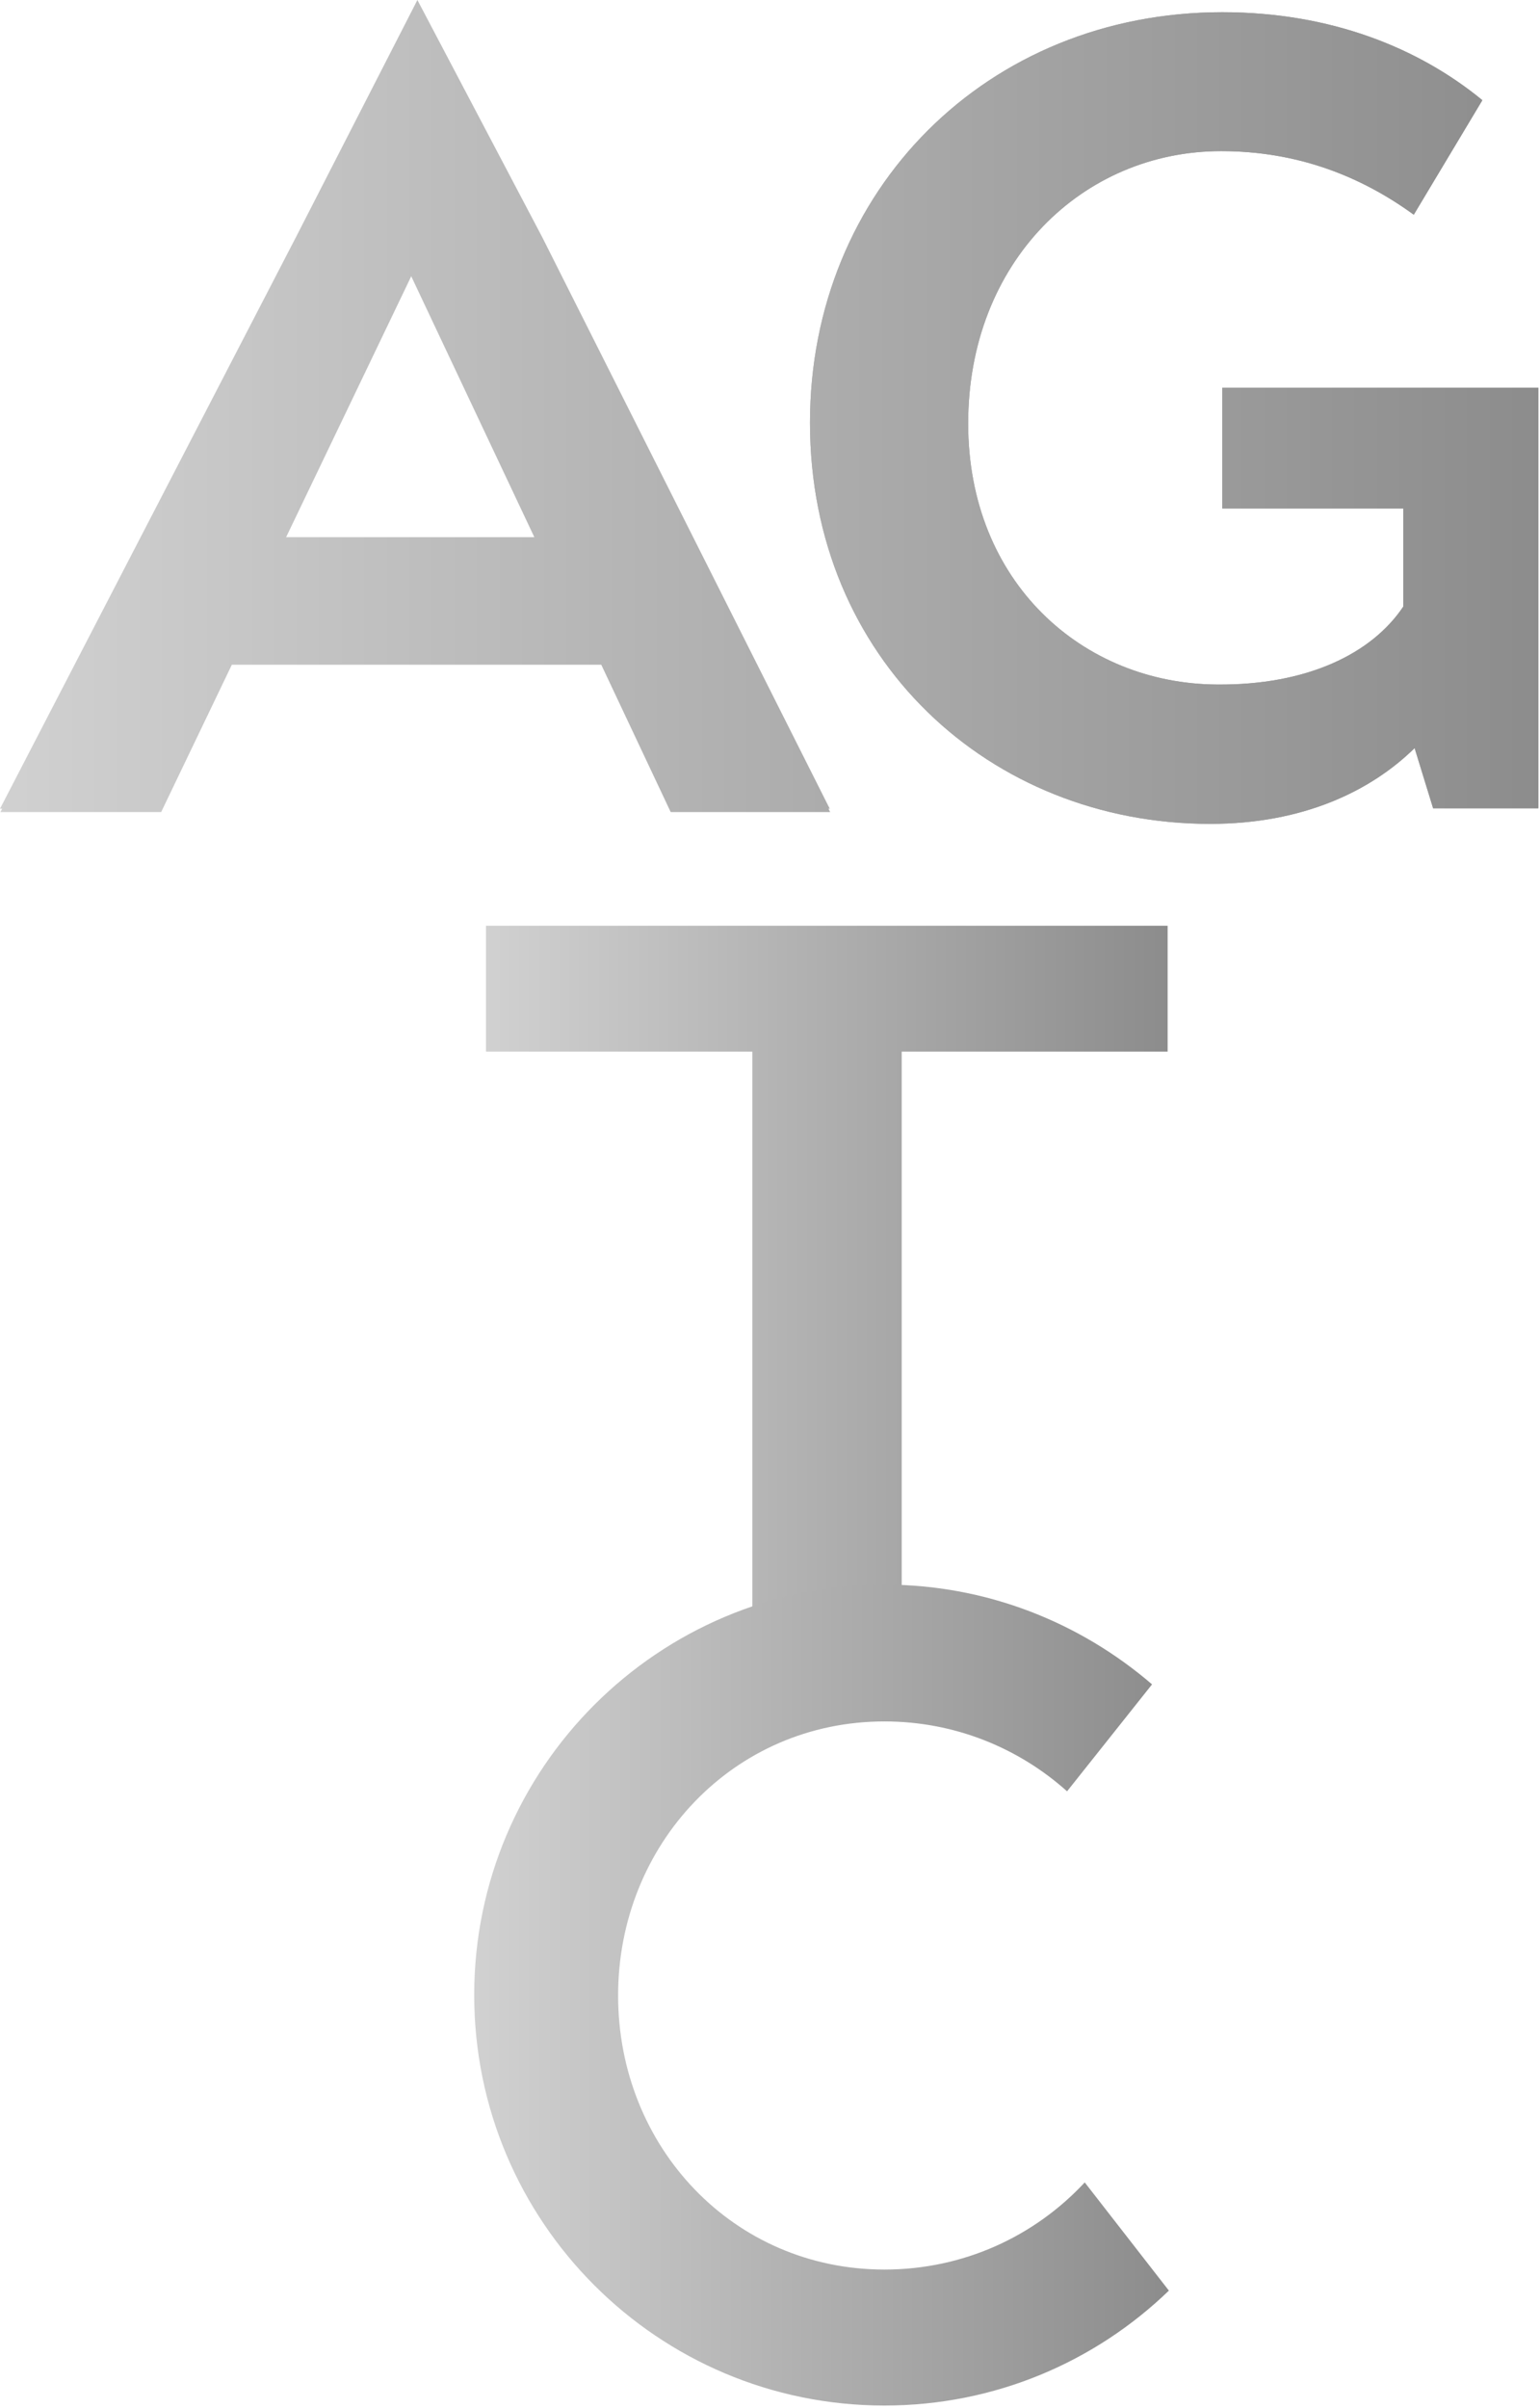 <?xml version="1.0" encoding="UTF-8" standalone="no"?>
<!DOCTYPE svg PUBLIC "-//W3C//DTD SVG 1.1//EN" "http://www.w3.org/Graphics/SVG/1.1/DTD/svg11.dtd">
<svg width="100%" height="100%" viewBox="0 0 366 572" version="1.1" xmlns="http://www.w3.org/2000/svg" xmlns:xlink="http://www.w3.org/1999/xlink" xml:space="preserve" xmlns:serif="http://www.serif.com/" style="fill-rule:evenodd;clip-rule:evenodd;stroke-linejoin:round;stroke-miterlimit:2;">
    <g transform="matrix(1,0,0,1,-102.1,-146.2)">
        <path d="M438.1,197.2L454.4,170C439.3,157.6 418.4,149.1 392.6,149.1C336.7,149.1 294.6,191.4 294.6,246.6C294.6,302.8 337.4,341.9 389.7,341.9C411.8,341.9 427.9,334.1 438.3,323.9L442.7,338.2L467.7,338.2L467.7,238.3L392.6,238.3L392.6,267L435.6,267L435.6,290.3C428.1,301.5 412.7,309 391.3,308.8C359.4,308.6 332.2,284.5 332.2,246.8C332.2,208.4 359.4,182.1 392.3,182.1C410.4,182.1 425.5,188 438.1,197.2M168.5,275.3L199.4,210.9L229.8,275.3L168.5,275.3ZM201.3,146.2L172.4,202.6L102.1,338.3L140.3,338.3L157.1,303.3L244.9,303.3L261.4,338.3L299.3,338.3L231,202.6L201.3,146.2Z" style="fill:url(#_Linear1);fill-rule:nonzero;"/>
        <g>
            <path d="M379.6,396L379.6,366.1L217.6,366.1L217.6,396L280.9,396L280.9,549.2L316.4,549.2L316.4,396L379.6,396Z" style="fill:url(#_Linear2);fill-rule:nonzero;"/>
            <g>
                <path d="M438.1,197.2L454.4,170C439.3,157.6 418.4,149.1 392.6,149.1C336.7,149.1 294.6,191.4 294.6,246.6C294.6,302.8 337.4,341.9 389.7,341.9C411.8,341.9 427.9,334.1 438.3,323.9L442.7,338.2L467.7,338.2L467.7,238.3L392.6,238.3L392.6,267L435.6,267L435.6,290.3C428.1,301.5 412.7,309 391.3,308.8C359.4,308.6 332.2,284.5 332.2,246.8C332.2,208.4 359.4,182.1 392.3,182.1C410.4,182.1 425.4,188 438.1,197.2M170.1,273.8L201,209.4L231.4,273.8L170.1,273.8ZM201.4,147L172.5,203.4L102.2,339.1L140.4,339.1L157.2,304.1L245,304.1L261.5,339.1L299.4,339.1L231,203.4L201.4,147Z" style="fill:url(#_Linear3);fill-rule:nonzero;"/>
            </g>
            <path d="M359.9,664.6C348,677.4 331.1,685.3 312.3,685.3C276.4,685.3 249,656.2 249,620.2C249,584.3 276.4,555.1 312.3,555.1C329,555.1 344.2,561.4 355.7,571.7L375.9,546.3C358.8,531.6 336.6,522.6 312.3,522.6C258.5,522.6 214.8,566.2 214.8,620.1C214.8,673.9 258.4,717.6 312.3,717.6C338.6,717.6 362.4,707.2 379.9,690.3L359.9,664.6Z" style="fill:url(#_Linear4);fill-rule:nonzero;"/>
        </g>
    </g>
    <defs>
        <linearGradient id="_Linear1" x1="0" y1="0" x2="1" y2="0" gradientUnits="userSpaceOnUse" gradientTransform="matrix(365.717,0,0,365.717,102.094,244.032)"><stop offset="0" style="stop-color:rgb(209,209,209);stop-opacity:1"/><stop offset="0" style="stop-color:rgb(209,209,209);stop-opacity:1"/><stop offset="1" style="stop-color:rgb(140,140,140);stop-opacity:1"/></linearGradient>
        <linearGradient id="_Linear2" x1="0" y1="0" x2="1" y2="0" gradientUnits="userSpaceOnUse" gradientTransform="matrix(161.96,0,0,161.96,217.627,457.628)"><stop offset="0" style="stop-color:rgb(209,209,209);stop-opacity:1"/><stop offset="0" style="stop-color:rgb(209,209,209);stop-opacity:1"/><stop offset="1" style="stop-color:rgb(140,140,140);stop-opacity:1"/></linearGradient>
        <linearGradient id="_Linear3" x1="0" y1="0" x2="1" y2="0" gradientUnits="userSpaceOnUse" gradientTransform="matrix(365.595,0,0,365.595,102.154,244.458)"><stop offset="0" style="stop-color:rgb(209,209,209);stop-opacity:1"/><stop offset="0" style="stop-color:rgb(209,209,209);stop-opacity:1"/><stop offset="1" style="stop-color:rgb(140,140,140);stop-opacity:1"/></linearGradient>
        <linearGradient id="_Linear4" x1="0" y1="0" x2="1" y2="0" gradientUnits="userSpaceOnUse" gradientTransform="matrix(165.121,0,0,165.121,214.845,620.263)"><stop offset="0" style="stop-color:rgb(209,209,209);stop-opacity:1"/><stop offset="0" style="stop-color:rgb(209,209,209);stop-opacity:1"/><stop offset="1" style="stop-color:rgb(140,140,140);stop-opacity:1"/></linearGradient>
    </defs>
</svg>
